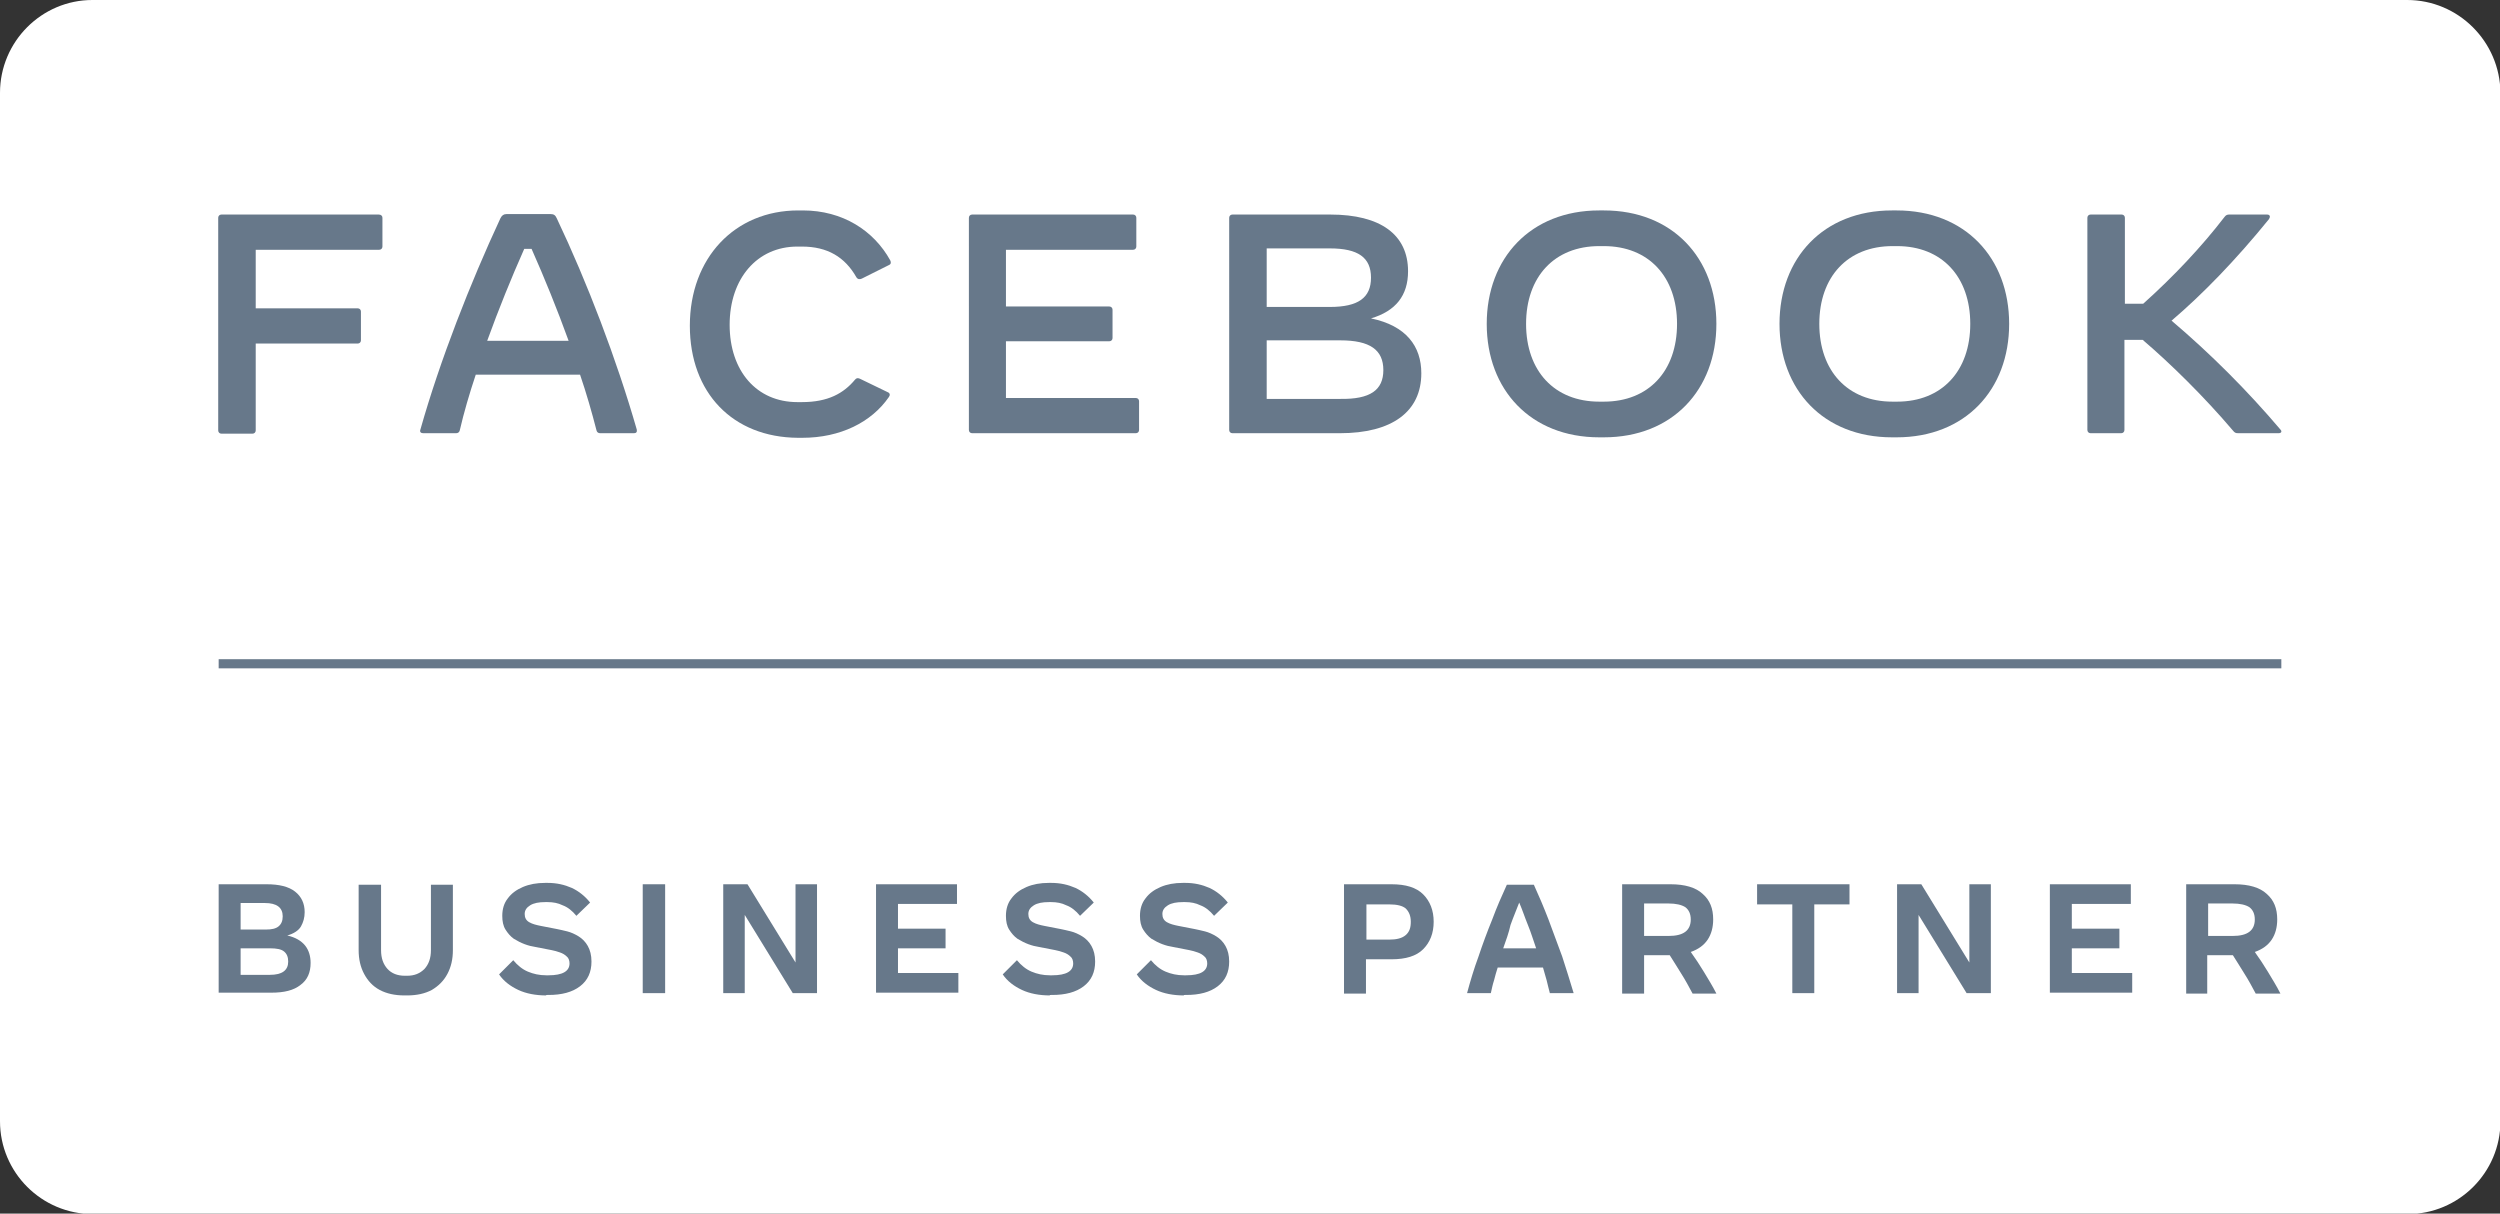 <?xml version="1.0" encoding="utf-8"?>
<!-- Generator: Adobe Illustrator 24.0.0, SVG Export Plug-In . SVG Version: 6.00 Build 0)  -->
<svg version="1.1" id="Layer_1" xmlns="http://www.w3.org/2000/svg" xmlns:xlink="http://www.w3.org/1999/xlink" x="0px" y="0px"
	 viewBox="0 0 546.5 265.3" style="enable-background:new 0 0 546.5 265.3;" xml:space="preserve">
<rect x="0" y="0" width="546.5" height="265.3" fill="#333333" stroke="none"/>
<style type="text/css">
	.st0{fill:#FFFFFF;}
	.st1{fill:#67788A;}
	.st2{fill:none;stroke:#67788A;stroke-width:2;stroke-miterlimit:10;}
</style>
<g>
	<path class="st0" d="M526.2,0h-506C9.1,0,0,9.1,0,20.3v224.8c0,11.2,9.1,20.3,20.3,20.3h506c11.2,0,20.3-9.1,20.3-20.3V20.3
		C546.5,9.1,537.4,0,526.2,0z"/>
	<g>
		<g>
			<g>
				<path class="st1" d="M47.8,217.1v-23.8h10.5c2.7,0,4.8,0.5,6.2,1.6c1.4,1.1,2.1,2.6,2.1,4.5c0,1.2-0.3,2.2-0.8,3.1s-1.6,1.6-3,2
					c1.8,0.4,3.1,1.2,3.9,2.2c0.8,1,1.2,2.3,1.2,3.8c0,2.1-0.7,3.7-2.2,4.8c-1.5,1.2-3.6,1.7-6.4,1.7H47.8z M57.9,197.4h-5.3v5.8
					h5.5c1.3,0,2.2-0.2,2.8-0.7c0.6-0.5,0.9-1.2,0.9-2.2C61.8,198.4,60.5,197.4,57.9,197.4z M59,207.3h-6.4v5.8H59c2.7,0,4-1,4-2.9
					c0-1-0.3-1.7-0.9-2.2C61.5,207.5,60.5,207.3,59,207.3z"/>
				<path class="st1" d="M88.4,217.6c-2.1,0-3.9-0.4-5.4-1.2c-1.5-0.8-2.6-2-3.4-3.5c-0.8-1.5-1.2-3.2-1.2-5.2v-14.3h4.9v14.3
					c0,1.8,0.5,3.1,1.4,4.1c0.9,1,2.2,1.5,3.8,1.5H89c1.6,0,2.8-0.5,3.8-1.5c0.9-1,1.4-2.3,1.4-4.1v-14.3H99v14.3
					c0,2-0.4,3.7-1.2,5.2c-0.8,1.5-1.9,2.6-3.4,3.5c-1.5,0.8-3.3,1.2-5.4,1.2H88.4z"/>
				<path class="st1" d="M119.4,217.6c-2.3,0-4.4-0.4-6.1-1.2c-1.7-0.8-3.2-1.9-4.2-3.4l3.1-3.1c0.9,1.1,2,2,3.2,2.5s2.5,0.8,4,0.8
					h0.5c3.1,0,4.6-0.9,4.6-2.6c0-0.6-0.2-1.2-0.6-1.5c-0.4-0.4-0.9-0.7-1.5-0.9c-0.6-0.2-1.2-0.4-1.8-0.5l-3.6-0.7
					c-0.7-0.1-1.5-0.3-2.3-0.6c-0.8-0.3-1.6-0.7-2.4-1.2c-0.7-0.5-1.3-1.2-1.8-2c-0.5-0.8-0.7-1.8-0.7-3c0-1.5,0.4-2.8,1.2-3.8
					c0.8-1.1,1.9-1.9,3.3-2.5s3-0.9,4.9-0.9h0.5c2,0,3.7,0.4,5.3,1.1c1.5,0.7,2.9,1.8,4,3.2l-3,2.9c-0.9-1.1-1.9-1.9-3-2.3
					c-1-0.5-2.1-0.7-3.3-0.7h-0.5c-1.4,0-2.5,0.2-3.3,0.7c-0.8,0.5-1.2,1.1-1.2,1.9c0,0.8,0.3,1.4,1,1.8s1.5,0.6,2.5,0.8l3.6,0.7
					c0.6,0.1,1.3,0.3,2.2,0.5c0.8,0.2,1.7,0.6,2.5,1.1c0.8,0.5,1.5,1.2,2,2.1c0.5,0.9,0.8,2,0.8,3.4c0,2.3-0.8,4.1-2.5,5.4
					c-1.7,1.3-4,1.9-6.9,1.9H119.4z"/>
				<path class="st1" d="M140.5,217.1v-23.8h4.9v23.8H140.5z"/>
				<path class="st1" d="M158.1,217.1v-23.8h5.3l10.5,17.1v-17.1h4.7v23.8h-5.3l-10.5-17.1v17.1H158.1z"/>
				<path class="st1" d="M191.5,217.1v-23.8h17.7v4.3h-12.9v5.4h10.4v4.3h-10.4v5.4h13.2v4.3H191.5z"/>
				<path class="st1" d="M229.5,217.6c-2.3,0-4.4-0.4-6.1-1.2c-1.7-0.8-3.2-1.9-4.2-3.4l3.1-3.1c0.9,1.1,2,2,3.2,2.5s2.5,0.8,4,0.8
					h0.5c3.1,0,4.6-0.9,4.6-2.6c0-0.6-0.2-1.2-0.6-1.5c-0.4-0.4-0.9-0.7-1.5-0.9c-0.6-0.2-1.2-0.4-1.8-0.5l-3.6-0.7
					c-0.7-0.1-1.5-0.3-2.3-0.6c-0.8-0.3-1.6-0.7-2.4-1.2c-0.7-0.5-1.3-1.2-1.8-2c-0.5-0.8-0.7-1.8-0.7-3c0-1.5,0.4-2.8,1.2-3.8
					c0.8-1.1,1.9-1.9,3.3-2.5s3-0.9,4.9-0.9h0.5c2,0,3.7,0.4,5.3,1.1c1.5,0.7,2.9,1.8,4,3.2l-3,2.9c-0.9-1.1-1.9-1.9-3-2.3
					c-1-0.5-2.1-0.7-3.3-0.7h-0.5c-1.4,0-2.5,0.2-3.3,0.7c-0.8,0.5-1.2,1.1-1.2,1.9c0,0.8,0.3,1.4,1,1.8s1.5,0.6,2.5,0.8l3.6,0.7
					c0.6,0.1,1.3,0.3,2.2,0.5c0.8,0.2,1.7,0.6,2.5,1.1c0.8,0.5,1.5,1.2,2,2.1c0.5,0.9,0.8,2,0.8,3.4c0,2.3-0.8,4.1-2.5,5.4
					c-1.7,1.3-4,1.9-6.9,1.9H229.5z"/>
				<path class="st1" d="M258.8,217.6c-2.3,0-4.4-0.4-6.1-1.2c-1.7-0.8-3.2-1.9-4.2-3.4l3.1-3.1c0.9,1.1,2,2,3.2,2.5s2.5,0.8,4,0.8
					h0.5c3.1,0,4.6-0.9,4.6-2.6c0-0.6-0.2-1.2-0.6-1.5c-0.4-0.4-0.9-0.7-1.5-0.9c-0.6-0.2-1.2-0.4-1.8-0.5l-3.6-0.7
					c-0.7-0.1-1.5-0.3-2.3-0.6c-0.8-0.3-1.6-0.7-2.4-1.2c-0.7-0.5-1.3-1.2-1.8-2c-0.5-0.8-0.7-1.8-0.7-3c0-1.5,0.4-2.8,1.2-3.8
					c0.8-1.1,1.9-1.9,3.3-2.5s3-0.9,4.9-0.9h0.5c2,0,3.7,0.4,5.3,1.1c1.5,0.7,2.9,1.8,4,3.2l-3,2.9c-0.9-1.1-1.9-1.9-3-2.3
					c-1-0.5-2.1-0.7-3.3-0.7h-0.5c-1.4,0-2.5,0.2-3.3,0.7c-0.8,0.5-1.2,1.1-1.2,1.9c0,0.8,0.3,1.4,1,1.8s1.5,0.6,2.5,0.8l3.6,0.7
					c0.6,0.1,1.3,0.3,2.2,0.5c0.8,0.2,1.7,0.6,2.5,1.1c0.8,0.5,1.5,1.2,2,2.1c0.5,0.9,0.8,2,0.8,3.4c0,2.3-0.8,4.1-2.5,5.4
					c-1.7,1.3-4,1.9-6.9,1.9H258.8z"/>
				<path class="st1" d="M293.8,217.1v-23.8h10.4c3.1,0,5.4,0.7,6.9,2.2c1.5,1.5,2.3,3.5,2.3,6c0,2.5-0.8,4.5-2.3,6
					s-3.8,2.2-6.9,2.2h-5.6v7.5H293.8z M303.7,197.7h-5v7.7h5c1.6,0,2.8-0.3,3.6-1s1.1-1.6,1.1-2.9c0-1.3-0.4-2.2-1.1-2.9
					C306.6,198,305.4,197.7,303.7,197.7z"/>
				<path class="st1" d="M320.7,217.1c0.7-2.6,1.5-5.3,2.5-8c0.9-2.7,1.9-5.4,3-8.1c1-2.7,2.1-5.2,3.2-7.6h5.9
					c1.1,2.4,2.2,5,3.2,7.6c1,2.7,2,5.4,3,8.1c0.9,2.7,1.7,5.4,2.5,8h-5.2c-0.2-0.9-0.5-1.8-0.7-2.8c-0.3-0.9-0.5-1.9-0.8-2.8h-9.9
					c-0.3,1-0.6,1.9-0.8,2.8c-0.3,0.9-0.5,1.9-0.7,2.8H320.7z M328.6,207.3h7.2c-0.6-1.7-1.1-3.4-1.8-5.1s-1.2-3.3-1.9-4.9
					c-0.6,1.6-1.3,3.2-1.9,4.9C329.8,204,329.2,205.6,328.6,207.3z"/>
				<path class="st1" d="M354.6,217.1v-23.8h10.6c3.1,0,5.5,0.7,7,2.1c1.6,1.4,2.3,3.2,2.3,5.6c0,1.7-0.4,3.2-1.2,4.4
					c-0.8,1.2-2,2.1-3.7,2.7c1,1.4,2,2.9,2.9,4.4s1.9,3.1,2.7,4.7H370c-0.8-1.5-1.6-3-2.5-4.4s-1.7-2.8-2.5-4h-5.6v8.4H354.6z
					 M364.7,197.5h-5.3v7.1h5.3c1.7,0,2.9-0.3,3.7-0.9s1.2-1.5,1.2-2.7c0-1.2-0.4-2.1-1.2-2.7C367.6,197.8,366.4,197.5,364.7,197.5z
					"/>
				<path class="st1" d="M391.8,217.1v-19.4h-7.7v-4.4h20.2v4.4h-7.7v19.4H391.8z"/>
				<path class="st1" d="M414.7,217.1v-23.8h5.3l10.5,17.1v-17.1h4.7v23.8h-5.3l-10.5-17.1v17.1H414.7z"/>
				<path class="st1" d="M448.1,217.1v-23.8h17.7v4.3h-12.9v5.4h10.4v4.3h-10.4v5.4h13.2v4.3H448.1z"/>
				<path class="st1" d="M477.9,217.1v-23.8h10.6c3.1,0,5.5,0.7,7,2.1c1.6,1.4,2.3,3.2,2.3,5.6c0,1.7-0.4,3.2-1.2,4.4
					c-0.8,1.2-2,2.1-3.7,2.7c1,1.4,2,2.9,2.9,4.4s1.9,3.1,2.7,4.7h-5.4c-0.8-1.5-1.6-3-2.5-4.4s-1.7-2.8-2.5-4h-5.6v8.4H477.9z
					 M488,197.5h-5.3v7.1h5.3c1.7,0,2.9-0.3,3.7-0.9s1.2-1.5,1.2-2.7c0-1.2-0.4-2.1-1.2-2.7C490.9,197.8,489.7,197.5,488,197.5z"/>
			</g>
			<g>
				<path class="st1" d="M83.6,47.6v6.3c0,0.4-0.3,0.7-0.7,0.7h-27v12.8h22.3c0.4,0,0.7,0.3,0.7,0.7v6.3c0,0.4-0.3,0.7-0.7,0.7H55.9
					v19c0,0.4-0.3,0.7-0.7,0.7h-6.8c-0.4,0-0.7-0.3-0.7-0.7V47.6c0-0.4,0.3-0.7,0.7-0.7h34.4C83.3,46.9,83.6,47.2,83.6,47.6z"/>
				<path class="st1" d="M138.6,94.7h-7.4c-0.4,0-0.7-0.2-0.8-0.6c-1-3.9-2.2-8.1-3.6-12.2H104c-1.4,4.2-2.6,8.3-3.5,12.2
					c-0.1,0.4-0.4,0.6-0.8,0.6h-7.2c-0.5,0-0.8-0.3-0.6-0.8c4.3-15.2,10.9-32,17.5-46.2c0.3-0.6,0.7-0.9,1.3-0.9h9.7
					c0.6,0,1,0.2,1.3,0.9c6.7,14.1,13.1,30.9,17.5,46.2C139.3,94.4,139.1,94.7,138.6,94.7z M124.3,74.5c-2.5-6.9-5.3-13.8-8.1-20.1
					h-1.6c-2.8,6.3-5.6,13.2-8.1,20.1H124.3z"/>
				<path class="st1" d="M150.8,71.2c0-14.8,9.8-25.2,23.7-25.2h1c8.7,0,15.5,4.4,19.1,10.9c0.2,0.4,0.2,0.8-0.2,1l-6,3
					c-0.4,0.2-0.9,0.2-1.2-0.3c-2.5-4.4-6.3-6.7-11.9-6.7h-1c-8.8,0-14.8,7-14.8,17.1c0,10.1,5.9,16.9,14.8,16.9h1
					c5.7,0,9.1-1.9,11.6-4.9c0.3-0.4,0.7-0.4,1.1-0.2l6.2,3c0.2,0.1,0.3,0.3,0.3,0.5c0,0.2-0.1,0.3-0.2,0.5
					c-3.8,5.5-10.6,8.9-18.9,8.9h-1C160.2,95.6,150.8,85.9,150.8,71.2z"/>
				<path class="st1" d="M249,87.7V94c0,0.4-0.3,0.7-0.7,0.7h-35.8c-0.4,0-0.7-0.3-0.7-0.7V47.6c0-0.4,0.3-0.7,0.7-0.7h35.2
					c0.4,0,0.7,0.3,0.7,0.7v6.3c0,0.4-0.3,0.7-0.7,0.7h-27.8V67h22.6c0.4,0,0.7,0.3,0.7,0.7v6.2c0,0.4-0.3,0.7-0.7,0.7h-22.6V87
					h28.4C248.7,87,249,87.3,249,87.7z"/>
				<path class="st1" d="M310.7,81.6c0,8.4-6.4,13.1-17.8,13.1h-23.5c-0.4,0-0.7-0.3-0.7-0.7V47.6c0-0.4,0.3-0.7,0.7-0.7h21.4
					c11,0,17,4.4,17,12.4c0,5.3-2.7,8.7-8.1,10.3C307.4,71.2,310.7,75.7,310.7,81.6z M290.7,54.3h-13.8v12.8h13.8c6.2,0,9-2,9-6.4
					S296.9,54.3,290.7,54.3z M302.4,80.9c0-4.4-2.9-6.5-9.4-6.5h-16.1v12.8H293C299.5,87.3,302.4,85.3,302.4,80.9z"/>
				<path class="st1" d="M325,70.8c0-14.4,9.6-24.8,24.6-24.8h1c15,0,24.6,10.4,24.6,24.8c0,14.4-9.6,24.8-24.6,24.8h-1
					C334.6,95.6,325,85.2,325,70.8z M350.6,87.8c9.8,0,16-6.7,16-17c0-10.3-6.2-17-16-17h-1c-9.8,0-16,6.7-16,17
					c0,10.3,6.2,17,16,17H350.6z"/>
				<path class="st1" d="M389,70.8c0-14.4,9.6-24.8,24.6-24.8h1c15,0,24.6,10.4,24.6,24.8c0,14.4-9.6,24.8-24.6,24.8h-1
					C398.6,95.6,389,85.2,389,70.8z M414.7,87.8c9.8,0,16-6.7,16-17c0-10.3-6.2-17-16-17h-1c-9.8,0-16,6.7-16,17
					c0,10.3,6.2,17,16,17H414.7z"/>
				<path class="st1" d="M498.1,94.7h-8.8c-0.6,0-0.8-0.1-1.2-0.6c-6.2-7.3-13.5-14.5-19.7-19.8h-4V94c0,0.4-0.3,0.7-0.7,0.7H457
					c-0.4,0-0.7-0.3-0.7-0.7V47.6c0-0.4,0.3-0.7,0.7-0.7h6.8c0.4,0,0.7,0.3,0.7,0.7v18.8h4c6.7-6,12.8-12.5,17.8-19
					c0.3-0.4,0.6-0.5,1-0.5h8.3c0.4,0,0.6,0.2,0.6,0.5c0,0.1-0.1,0.3-0.2,0.5c-7.3,9-14.6,16.5-21.3,22.2
					c8.5,7.2,16.5,15.2,23.8,23.8C498.9,94.3,498.7,94.7,498.1,94.7z"/>
			</g>
		</g>
		<line class="st2" x1="47.8" y1="145.1" x2="498.7" y2="145.1"/>
	</g>
</g>
</svg>
